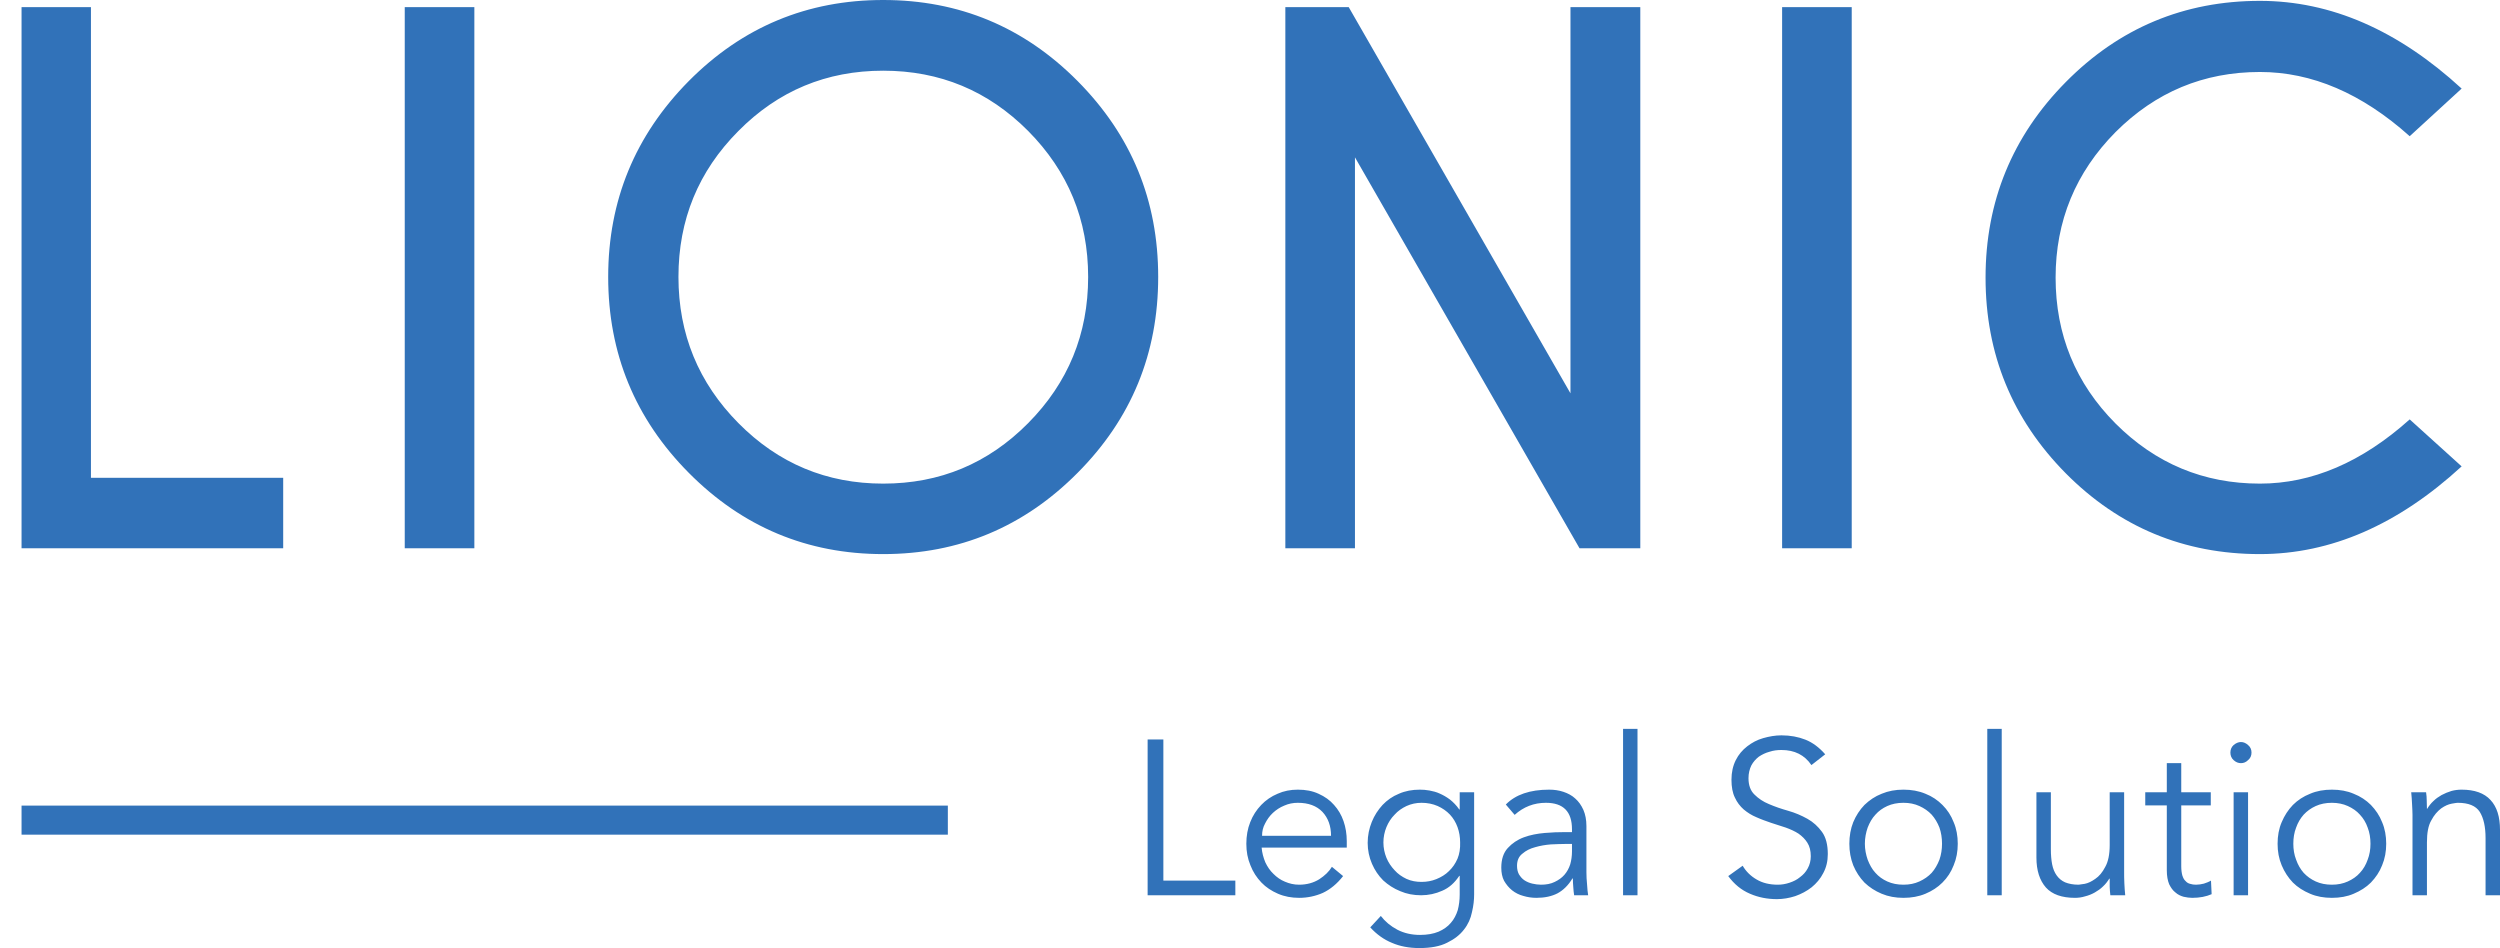 <svg xmlns="http://www.w3.org/2000/svg" viewBox="0 0 116 44" width="116" height="44">
	<style>
		tspan { white-space:pre }
		.shp0 { fill: #3172b9 } 
	</style>
	<path id="Logo" class="shp0" d="M1 25.44L1 0.33L4.22 0.33L4.22 22.17L13.14 22.17L13.14 25.44L1 25.44ZM22.01 0.33L22.01 25.44L18.78 25.44L18.78 0.33L22.01 0.33ZM50 3.76C52.5 6.28 53.74 9.3 53.74 12.85C53.74 16.4 52.5 19.43 50 21.94C47.51 24.45 44.5 25.71 40.98 25.71C37.46 25.71 34.45 24.45 31.96 21.94C29.47 19.43 28.22 16.4 28.22 12.85C28.22 9.3 29.47 6.28 31.96 3.76C34.45 1.25 37.46 0 40.98 0C44.5 0 47.51 1.25 50 3.76ZM40.98 3.28C38.35 3.28 36.11 4.21 34.26 6.08C32.4 7.95 31.48 10.2 31.48 12.85C31.48 15.5 32.41 17.76 34.26 19.63C36.12 21.51 38.36 22.44 40.98 22.44C43.61 22.44 45.85 21.51 47.71 19.63C49.56 17.76 50.49 15.5 50.49 12.85C50.49 10.2 49.56 7.95 47.71 6.08C45.85 4.21 43.61 3.28 40.98 3.28ZM59.64 0.33L62.58 0.33L72.87 18.25L72.87 0.33L76.11 0.33L76.11 25.44L73.29 25.44L62.87 7.3L62.87 25.44L59.64 25.44L59.64 0.33ZM85.92 0.33L85.92 25.44L82.69 25.44L82.69 0.33L85.92 0.33ZM111.81 19.46L114.22 21.64C111.27 24.35 108.15 25.71 104.86 25.71C101.34 25.71 98.33 24.46 95.85 21.96C93.37 19.45 92.13 16.43 92.13 12.88C92.13 9.35 93.37 6.32 95.85 3.81C98.33 1.3 101.34 0.04 104.86 0.04C108.15 0.04 111.27 1.4 114.22 4.11L111.81 6.32C109.59 4.33 107.27 3.34 104.86 3.34C102.25 3.34 100.02 4.27 98.16 6.13C96.31 8 95.38 10.25 95.38 12.88C95.38 15.53 96.31 17.79 98.16 19.65C100.02 21.51 102.25 22.44 104.86 22.44C107.27 22.44 109.59 21.45 111.81 19.46ZM53.98 40.86L57.32 40.86L57.32 41.54L53.25 41.54L53.25 34.31L53.98 34.31L53.98 40.86ZM58.54 39.33C58.56 39.57 58.62 39.79 58.71 40.01C58.81 40.22 58.93 40.4 59.09 40.55C59.24 40.7 59.42 40.83 59.62 40.91C59.83 41 60.04 41.05 60.28 41.05C60.64 41.05 60.95 40.96 61.21 40.8C61.47 40.63 61.67 40.44 61.8 40.22L62.32 40.65C62.04 41.01 61.72 41.27 61.38 41.43C61.04 41.58 60.67 41.66 60.28 41.66C59.93 41.66 59.6 41.6 59.3 41.47C59 41.34 58.74 41.17 58.53 40.95C58.31 40.72 58.14 40.46 58.02 40.15C57.89 39.84 57.83 39.51 57.83 39.15C57.83 38.79 57.89 38.45 58.01 38.15C58.13 37.84 58.3 37.58 58.52 37.35C58.73 37.13 58.99 36.95 59.28 36.83C59.57 36.7 59.88 36.64 60.22 36.64C60.58 36.64 60.9 36.7 61.18 36.83C61.47 36.96 61.71 37.13 61.9 37.35C62.09 37.56 62.24 37.81 62.34 38.1C62.44 38.39 62.49 38.7 62.49 39.03L62.49 39.33L58.54 39.33ZM61.76 38.78C61.76 38.33 61.63 37.96 61.36 37.67C61.09 37.39 60.71 37.25 60.22 37.25C60 37.25 59.79 37.29 59.59 37.38C59.39 37.46 59.21 37.58 59.06 37.72C58.91 37.86 58.79 38.03 58.7 38.21C58.6 38.39 58.56 38.58 58.56 38.78L61.76 38.78ZM64.07 42.5C64.27 42.76 64.52 42.97 64.84 43.14C65.15 43.3 65.5 43.38 65.89 43.38C66.22 43.38 66.51 43.33 66.75 43.23C66.98 43.13 67.18 42.99 67.32 42.82C67.47 42.65 67.57 42.45 67.64 42.23C67.7 42 67.73 41.76 67.73 41.5L67.73 40.64L67.71 40.64C67.49 40.97 67.23 41.2 66.92 41.33C66.61 41.47 66.28 41.54 65.94 41.54C65.59 41.54 65.27 41.48 64.97 41.35C64.67 41.23 64.41 41.06 64.18 40.85C63.96 40.63 63.79 40.38 63.66 40.08C63.53 39.78 63.46 39.45 63.46 39.11C63.46 38.76 63.53 38.44 63.65 38.14C63.77 37.84 63.94 37.58 64.15 37.35C64.36 37.13 64.61 36.95 64.91 36.83C65.2 36.7 65.53 36.64 65.88 36.64C66.02 36.64 66.17 36.65 66.33 36.68C66.49 36.71 66.65 36.75 66.8 36.82C66.96 36.89 67.12 36.98 67.28 37.1C67.43 37.22 67.58 37.37 67.71 37.56L67.73 37.56L67.73 36.76L68.4 36.76L68.4 41.5C68.4 41.76 68.37 42.03 68.3 42.32C68.24 42.62 68.12 42.89 67.93 43.13C67.74 43.38 67.48 43.58 67.15 43.74C66.82 43.91 66.39 43.99 65.86 43.99C65.38 43.99 64.96 43.91 64.59 43.75C64.22 43.6 63.88 43.36 63.58 43.03L64.07 42.5ZM64.19 39.09C64.19 39.34 64.24 39.58 64.33 39.8C64.42 40.02 64.55 40.21 64.71 40.38C64.86 40.55 65.05 40.68 65.26 40.78C65.48 40.88 65.71 40.92 65.96 40.92C66.2 40.92 66.43 40.88 66.65 40.79C66.87 40.7 67.07 40.58 67.23 40.42C67.4 40.26 67.53 40.07 67.63 39.84C67.72 39.62 67.76 39.37 67.75 39.09C67.75 38.84 67.71 38.6 67.63 38.38C67.55 38.16 67.43 37.96 67.28 37.8C67.12 37.63 66.93 37.5 66.71 37.4C66.48 37.3 66.23 37.25 65.96 37.25C65.71 37.25 65.48 37.3 65.26 37.4C65.05 37.5 64.86 37.63 64.71 37.8C64.55 37.96 64.42 38.16 64.33 38.38C64.24 38.6 64.19 38.84 64.19 39.09ZM72.94 38.61L72.94 38.48C72.94 37.66 72.54 37.25 71.73 37.25C71.17 37.25 70.69 37.44 70.28 37.81L69.87 37.33C70.32 36.87 70.99 36.64 71.88 36.64C72.11 36.64 72.33 36.67 72.54 36.74C72.75 36.81 72.94 36.91 73.09 37.05C73.25 37.19 73.37 37.36 73.47 37.58C73.56 37.79 73.61 38.04 73.61 38.33L73.61 40.47C73.61 40.65 73.62 40.84 73.64 41.04C73.65 41.24 73.67 41.41 73.69 41.54L73.04 41.54C73.02 41.42 73.01 41.3 73 41.16C72.99 41.02 72.98 40.89 72.98 40.76L72.96 40.76C72.77 41.08 72.53 41.31 72.27 41.45C72 41.59 71.67 41.66 71.29 41.66C71.08 41.66 70.88 41.63 70.68 41.57C70.49 41.52 70.31 41.43 70.16 41.31C70.01 41.19 69.89 41.04 69.79 40.87C69.7 40.7 69.66 40.49 69.66 40.26C69.66 39.87 69.76 39.57 69.96 39.35C70.16 39.13 70.41 38.96 70.71 38.85C71.01 38.74 71.33 38.68 71.67 38.65C72.01 38.62 72.32 38.61 72.61 38.61L72.94 38.61ZM72.6 39.16C72.43 39.16 72.22 39.17 71.96 39.18C71.71 39.2 71.47 39.24 71.23 39.31C71 39.37 70.8 39.47 70.64 39.61C70.47 39.74 70.39 39.93 70.39 40.17C70.39 40.33 70.42 40.46 70.48 40.57C70.55 40.68 70.63 40.78 70.74 40.85C70.85 40.92 70.97 40.97 71.1 41C71.23 41.03 71.37 41.05 71.5 41.05C71.75 41.05 71.96 41.01 72.14 40.92C72.31 40.84 72.47 40.73 72.59 40.59C72.71 40.45 72.8 40.29 72.86 40.1C72.91 39.92 72.94 39.72 72.94 39.51L72.94 39.16L72.6 39.16ZM75.98 41.54L75.31 41.54L75.31 33.82L75.98 33.82L75.98 41.54ZM84.05 35.5C83.73 35.03 83.27 34.8 82.66 34.8C82.47 34.8 82.29 34.82 82.11 34.88C81.92 34.93 81.76 35.01 81.61 35.11C81.47 35.22 81.35 35.35 81.26 35.52C81.18 35.69 81.13 35.88 81.13 36.11C81.13 36.43 81.22 36.69 81.41 36.87C81.59 37.05 81.81 37.2 82.08 37.31C82.36 37.43 82.65 37.53 82.97 37.62C83.29 37.71 83.59 37.84 83.86 37.99C84.13 38.14 84.36 38.35 84.54 38.6C84.72 38.85 84.81 39.19 84.81 39.63C84.81 39.96 84.74 40.25 84.6 40.51C84.47 40.77 84.28 40.99 84.06 41.17C83.83 41.35 83.58 41.48 83.3 41.58C83.02 41.67 82.73 41.72 82.45 41.72C82.01 41.72 81.59 41.64 81.2 41.47C80.8 41.3 80.47 41.03 80.19 40.65L80.86 40.17C81.01 40.43 81.23 40.65 81.51 40.81C81.78 40.97 82.11 41.05 82.49 41.05C82.67 41.05 82.85 41.02 83.03 40.96C83.21 40.9 83.38 40.82 83.52 40.7C83.67 40.59 83.79 40.46 83.88 40.29C83.97 40.13 84.02 39.94 84.02 39.73C84.02 39.48 83.97 39.27 83.86 39.1C83.76 38.94 83.62 38.8 83.45 38.68C83.28 38.57 83.08 38.48 82.86 38.4C82.64 38.33 82.41 38.25 82.18 38.18C81.95 38.1 81.72 38.02 81.5 37.92C81.28 37.83 81.09 37.71 80.91 37.56C80.74 37.41 80.6 37.23 80.5 37.01C80.39 36.79 80.34 36.51 80.34 36.18C80.34 35.83 80.41 35.53 80.54 35.27C80.67 35.01 80.85 34.8 81.07 34.63C81.29 34.46 81.53 34.33 81.81 34.25C82.09 34.17 82.37 34.12 82.66 34.12C83.07 34.12 83.44 34.19 83.77 34.32C84.1 34.45 84.41 34.68 84.69 35L84.05 35.5ZM90.84 39.15C90.84 39.51 90.78 39.84 90.65 40.15C90.53 40.46 90.36 40.72 90.13 40.95C89.91 41.17 89.65 41.34 89.34 41.47C89.03 41.6 88.69 41.66 88.32 41.66C87.95 41.66 87.62 41.6 87.31 41.47C87 41.34 86.74 41.17 86.51 40.95C86.29 40.72 86.12 40.46 85.99 40.15C85.87 39.84 85.81 39.51 85.81 39.15C85.81 38.79 85.87 38.45 85.99 38.15C86.12 37.84 86.29 37.58 86.51 37.35C86.74 37.13 87 36.95 87.31 36.83C87.62 36.7 87.95 36.64 88.32 36.64C88.69 36.64 89.03 36.7 89.34 36.83C89.65 36.95 89.91 37.13 90.13 37.35C90.36 37.58 90.53 37.84 90.65 38.15C90.78 38.45 90.84 38.79 90.84 39.15ZM90.11 39.15C90.11 38.88 90.07 38.63 89.99 38.4C89.9 38.17 89.78 37.97 89.63 37.8C89.47 37.63 89.28 37.5 89.06 37.4C88.84 37.3 88.6 37.25 88.32 37.25C88.04 37.25 87.79 37.3 87.57 37.4C87.35 37.5 87.17 37.63 87.02 37.8C86.86 37.97 86.75 38.17 86.66 38.4C86.58 38.63 86.53 38.88 86.53 39.15C86.53 39.41 86.58 39.66 86.66 39.89C86.75 40.12 86.86 40.33 87.02 40.5C87.17 40.67 87.35 40.8 87.57 40.9C87.79 41 88.04 41.05 88.32 41.05C88.6 41.05 88.84 41 89.06 40.9C89.28 40.8 89.47 40.67 89.63 40.5C89.78 40.33 89.9 40.12 89.99 39.89C90.07 39.66 90.11 39.41 90.11 39.15ZM92.88 41.54L92.21 41.54L92.21 33.82L92.88 33.82L92.88 41.54ZM97.92 41.54C97.9 41.41 97.9 41.28 97.89 41.15C97.89 41.03 97.89 40.9 97.89 40.77L97.87 40.77C97.79 40.9 97.7 41.02 97.58 41.13C97.47 41.24 97.34 41.33 97.2 41.41C97.06 41.49 96.91 41.55 96.75 41.59C96.59 41.64 96.43 41.66 96.28 41.66C95.67 41.66 95.22 41.5 94.93 41.18C94.64 40.85 94.49 40.39 94.49 39.79L94.49 36.76L95.16 36.76L95.16 39.4C95.16 39.67 95.18 39.9 95.22 40.11C95.26 40.31 95.33 40.48 95.43 40.62C95.53 40.76 95.66 40.87 95.82 40.94C95.99 41.01 96.2 41.05 96.45 41.05C96.48 41.05 96.58 41.03 96.73 41.01C96.89 40.98 97.05 40.9 97.22 40.78C97.4 40.66 97.55 40.48 97.68 40.23C97.82 39.99 97.89 39.64 97.89 39.21L97.89 36.76L98.56 36.76L98.56 40.49C98.56 40.62 98.56 40.78 98.57 40.98C98.58 41.17 98.59 41.36 98.61 41.54L97.92 41.54ZM102.58 37.37L101.21 37.37L101.21 40.19C101.21 40.37 101.23 40.51 101.26 40.62C101.3 40.74 101.34 40.82 101.41 40.88C101.47 40.95 101.54 40.99 101.62 41.01C101.71 41.04 101.8 41.05 101.9 41.05C102.02 41.05 102.14 41.03 102.26 41C102.38 40.96 102.49 40.92 102.59 40.86L102.62 41.49C102.37 41.6 102.07 41.66 101.72 41.66C101.59 41.66 101.46 41.64 101.32 41.61C101.18 41.57 101.05 41.51 100.94 41.41C100.82 41.32 100.73 41.19 100.65 41.03C100.58 40.86 100.54 40.65 100.54 40.38L100.54 37.37L99.54 37.37L99.54 36.76L100.54 36.76L100.54 35.41L101.21 35.41L101.21 36.76L102.58 36.76L102.58 37.37ZM104.47 34.92C104.47 35.06 104.42 35.18 104.31 35.27C104.21 35.37 104.1 35.41 103.98 35.41C103.86 35.41 103.75 35.37 103.64 35.27C103.54 35.18 103.49 35.06 103.49 34.92C103.49 34.78 103.54 34.66 103.64 34.57C103.75 34.48 103.86 34.43 103.98 34.43C104.1 34.43 104.21 34.48 104.31 34.57C104.42 34.66 104.47 34.78 104.47 34.92ZM104.31 41.54L103.64 41.54L103.64 36.76L104.31 36.76L104.31 41.54ZM110.72 39.15C110.72 39.51 110.66 39.84 110.53 40.15C110.41 40.46 110.23 40.72 110.01 40.95C109.79 41.17 109.52 41.34 109.21 41.47C108.91 41.6 108.57 41.66 108.2 41.66C107.83 41.66 107.49 41.6 107.19 41.47C106.88 41.34 106.61 41.17 106.39 40.95C106.17 40.72 106 40.46 105.87 40.15C105.74 39.84 105.68 39.51 105.68 39.15C105.68 38.79 105.74 38.45 105.87 38.15C106 37.84 106.17 37.58 106.39 37.35C106.61 37.13 106.88 36.95 107.19 36.83C107.49 36.7 107.83 36.64 108.2 36.64C108.57 36.64 108.91 36.7 109.21 36.83C109.52 36.95 109.79 37.13 110.01 37.35C110.23 37.58 110.41 37.84 110.53 38.15C110.66 38.45 110.72 38.79 110.72 39.15ZM109.99 39.15C109.99 38.88 109.95 38.63 109.86 38.4C109.78 38.17 109.66 37.97 109.5 37.8C109.35 37.63 109.16 37.5 108.94 37.4C108.72 37.3 108.47 37.25 108.2 37.25C107.92 37.25 107.67 37.3 107.45 37.4C107.23 37.5 107.05 37.63 106.89 37.8C106.74 37.97 106.62 38.17 106.54 38.4C106.45 38.63 106.41 38.88 106.41 39.15C106.41 39.41 106.45 39.66 106.54 39.89C106.62 40.12 106.74 40.33 106.89 40.5C107.05 40.67 107.23 40.8 107.45 40.9C107.67 41 107.92 41.05 108.2 41.05C108.47 41.05 108.72 41 108.94 40.9C109.16 40.8 109.35 40.67 109.5 40.5C109.66 40.33 109.78 40.12 109.86 39.89C109.95 39.66 109.99 39.41 109.99 39.15ZM112.57 36.76C112.59 36.89 112.6 37.02 112.6 37.14C112.6 37.27 112.61 37.4 112.61 37.53L112.62 37.53C112.7 37.4 112.79 37.28 112.91 37.17C113.02 37.06 113.15 36.97 113.29 36.89C113.44 36.81 113.59 36.75 113.75 36.7C113.9 36.66 114.06 36.64 114.22 36.64C114.82 36.64 115.27 36.8 115.56 37.12C115.86 37.44 116 37.91 116 38.5L116 41.54L115.33 41.54L115.33 38.89C115.33 38.36 115.24 37.96 115.06 37.67C114.88 37.39 114.54 37.25 114.04 37.25C114.01 37.25 113.92 37.26 113.76 37.29C113.6 37.32 113.44 37.39 113.27 37.51C113.1 37.64 112.94 37.82 112.81 38.07C112.67 38.31 112.61 38.65 112.61 39.09L112.61 41.54L111.94 41.54L111.94 37.81C111.94 37.68 111.93 37.52 111.92 37.32C111.91 37.12 111.9 36.94 111.88 36.76L112.57 36.76ZM43.98 38.73L1 38.73L1 37.38L43.98 37.38L43.98 38.73Z" />
</svg>